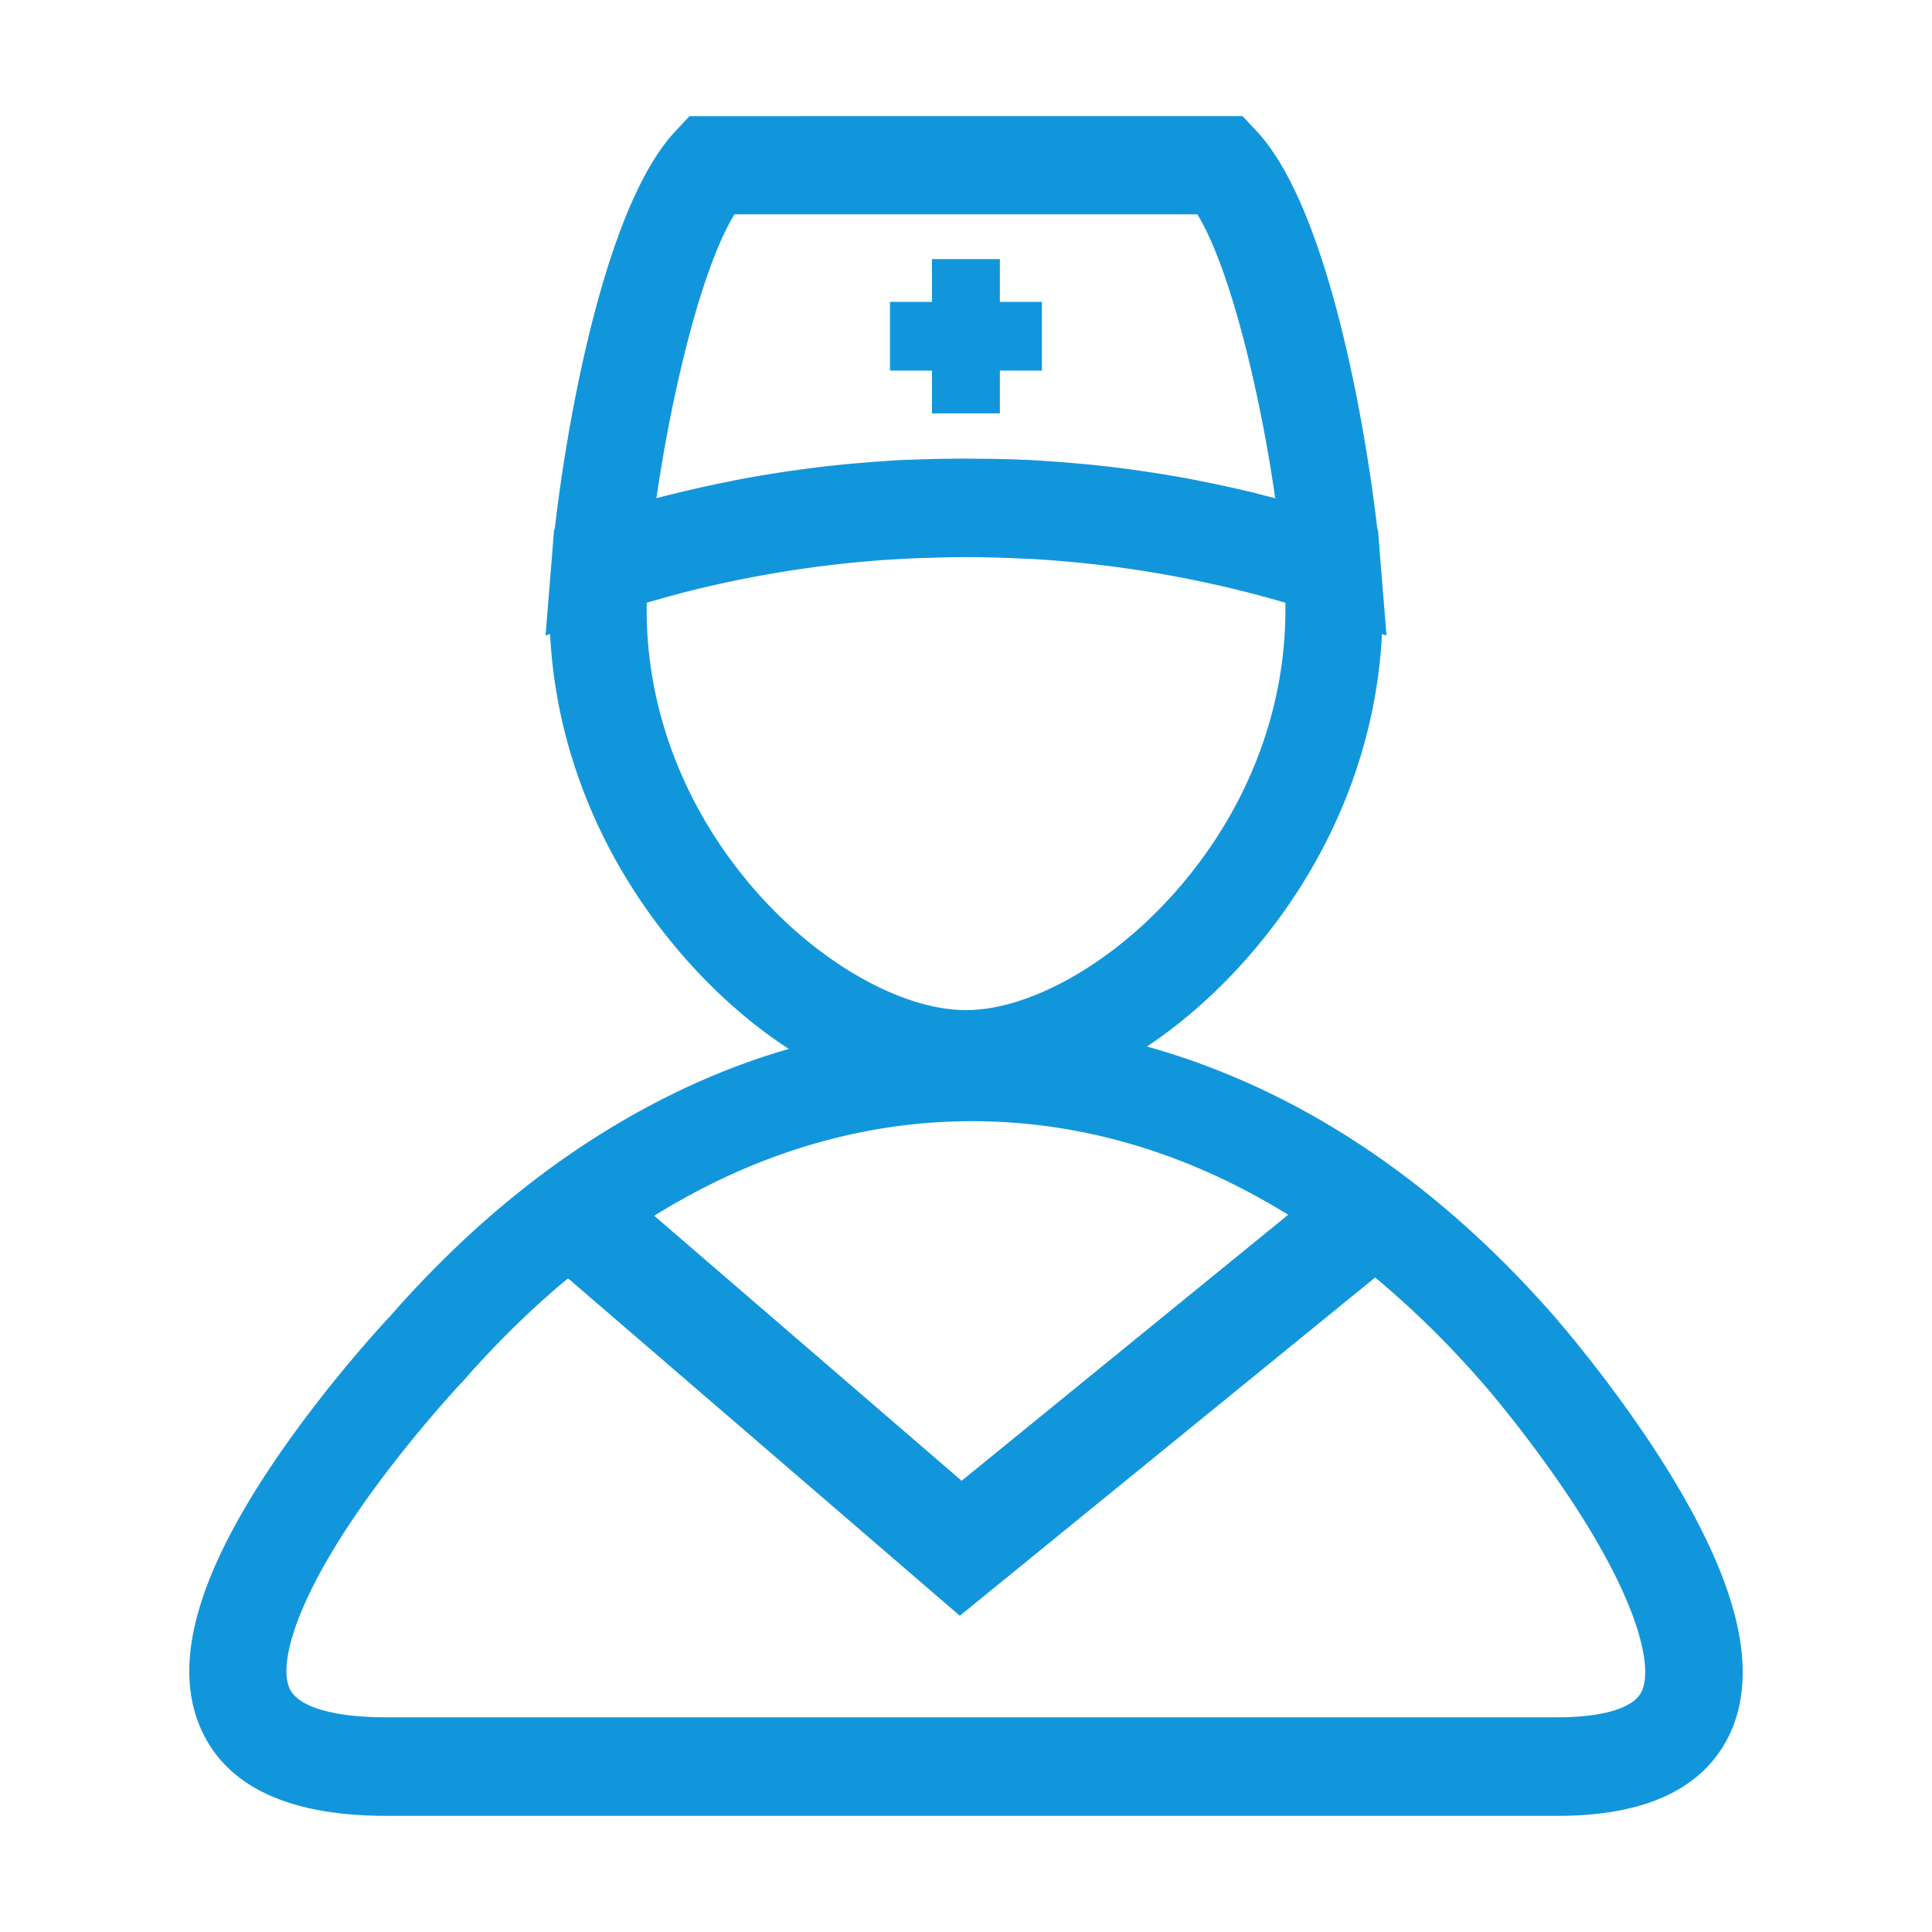<svg t="1564379695240" class="icon" viewBox="0 0 1024 1024" version="1.1" xmlns="http://www.w3.org/2000/svg" p-id="9923" height="200" width="200"><path d="M880.933 774.39c-26.488-41.682-55.718-75.029-56.879-76.401-44.32-50.758-93.602-89.908-146.575-116.395-22.793-11.397-46.009-20.367-69.542-26.909 18.256-12.24 35.88-27.542 51.813-45.482 44.11-49.49 69.647-110.59 72.708-173.168l2.427 0.845-3.166-38.94-1.372-17.305-0.316-0.106c-6.437-56.034-26.382-170.74-63.843-210.84l-7.598-8.126H365.438l-7.598 8.125c-37.568 40.206-57.407 154.807-63.843 210.841l-0.316 0.106-1.373 17.306-3.166 38.939 2.428-0.845c3.06 62.578 28.597 123.572 72.707 173.168 16.567 18.573 34.823 34.402 53.817 46.748-22.055 6.331-43.688 14.879-65.11 25.643-52.762 26.487-101.937 65.426-146.259 116.079-3.798 4.01-33.029 35.562-59.832 74.712-42 61.416-55.401 108.165-40.945 142.672 13.19 31.446 46.432 47.38 98.773 47.38h621.02c47.697 0 78.616-15.195 91.808-44.953 14.775-34.085 2.85-80.834-36.616-143.094zM389.287 113.587h245.348c17.2 28.176 33.136 93.707 41.26 150.48-0.105 0-0.315-0.105-0.422-0.105-3.06-0.739-6.12-1.583-9.075-2.322-0.21-0.105-0.422-0.105-0.633-0.21-3.166-0.74-6.331-1.479-9.497-2.217-0.316-0.106-0.634-0.106-0.844-0.211a649.857 649.857 0 0 0-19.629-4.116c-0.105 0-0.21 0-0.316-0.105-10.13-2.005-20.261-3.693-30.496-5.171-10.236-1.478-20.473-2.744-30.814-3.693h-0.21a617.272 617.272 0 0 0-20.05-1.583c-0.317 0-0.634 0-1.056-0.106-3.271-0.21-6.436-0.421-9.708-0.528h-0.528c-3.06-0.105-6.12-0.316-9.18-0.316h-1.161c-3.06-0.105-6.12-0.21-9.181-0.21h-1.9c-3.06 0-6.225-0.106-9.286-0.106-3.06 0-6.226 0-9.287 0.105h-1.899c-3.06 0-6.12 0.106-9.18 0.211h-1.161l-9.181 0.316h-0.634c-3.271 0.106-6.436 0.317-9.708 0.528-0.316 0-0.739 0-1.055 0.106a631.91 631.91 0 0 0-19.944 1.583h-0.211c-10.236 0.95-20.472 2.216-30.708 3.693h-0.106c-10.13 1.478-20.367 3.166-30.391 5.17-0.105 0-0.21 0-0.316 0.106a579.447 579.447 0 0 0-19.523 4.116c-0.316 0.105-0.633 0.105-0.95 0.21l-9.497 2.217c-0.21 0.106-0.421 0.106-0.633 0.211-3.06 0.739-6.12 1.478-9.181 2.322-0.106 0-0.317 0.105-0.423 0.105 8.23-56.774 24.06-122.305 41.366-150.48z m13.824 361.532c-38.939-43.055-60.36-96.873-60.36-151.746v-3.905a748.098 748.098 0 0 1 20.577-5.699 601.086 601.086 0 0 1 105.526-16.99c3.483-0.21 6.86-0.422 10.342-0.633h0.739c3.377-0.211 6.648-0.316 10.025-0.423h0.95c3.377-0.105 6.753-0.21 10.025-0.316h0.633c3.483-0.105 6.965-0.105 10.447-0.105s6.965 0 10.447 0.105h0.528c3.377 0.105 6.754 0.105 10.131 0.316h0.844c3.377 0.106 6.754 0.316 10.131 0.423h0.633c46.432 2.533 92.23 10.341 136.551 23.321v3.905c0 54.874-21.421 108.691-60.466 151.746-33.134 36.618-75.873 60.255-108.797 60.255-33.033 0-75.771-23.637-108.906-60.254z m112.068 119.138c58.04 0 114.707 16.885 167.576 49.598L509.692 784.837 346.761 644.382c53.184-33.03 110.062-50.125 168.418-50.125z m355.096 301.91c-3.905 8.97-20.262 14.035-44.638 14.035h-621.02c-28.387 0-47.171-5.699-51.287-15.617-5.065-12.03 1.689-42.632 35.667-92.335 25.644-37.463 54.98-68.698 55.296-69.014l0.739-0.74c17.94-20.577 36.723-38.938 56.034-54.978L508.74 856.384l220.127-179.288c19.523 16.251 38.412 34.718 56.562 55.506 1.16 1.266 28.492 32.713 52.342 70.281 31.975 50.546 37.779 81.36 32.503 93.285zM493.969 219.113h35.984v-22.687h22.266v-36.407h-22.266V137.33h-35.984v22.688h-22.266v36.407h22.266z" fill="#1296db" p-id="9924"></path></svg>